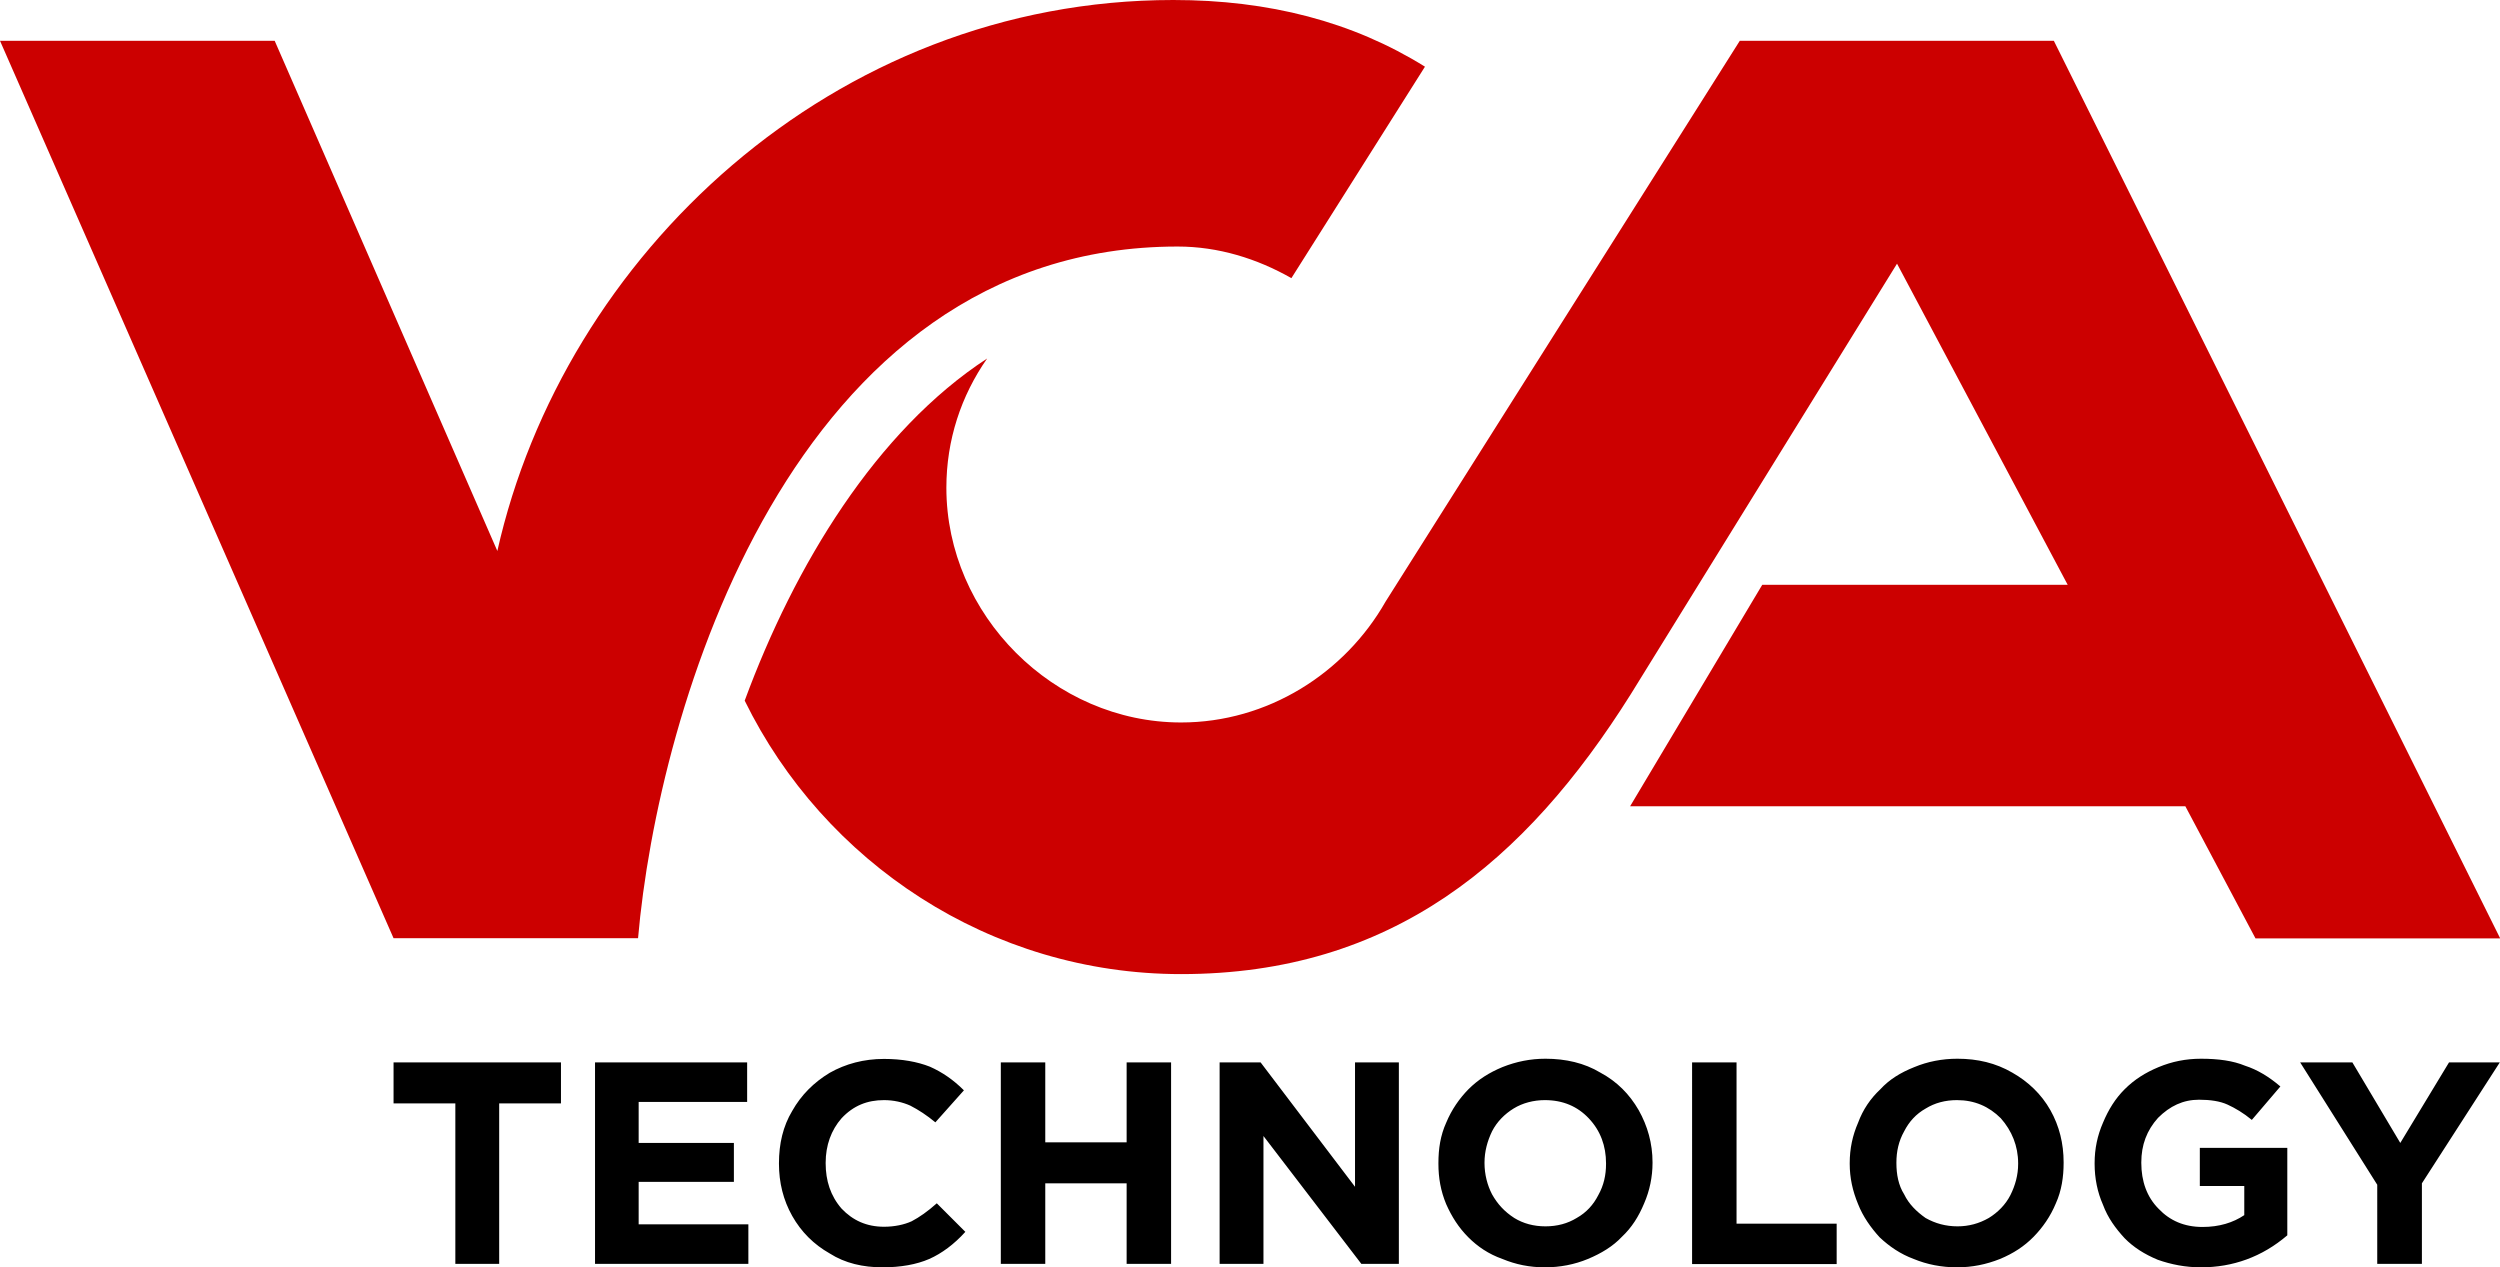 <svg xmlns="http://www.w3.org/2000/svg" version="1.1" width="122.6" height="62.15" viewBox="0 0 122.6 62.15">
  <path d="M22.33 61.98V54.11H19.3V52.1h8.21v2.01h-3.03v7.87h-2.15zm6.85 0V52.1h7.46v1.94h-5.32v2.01h4.67v1.91h-4.67v2.08
    h5.38v1.94h-7.52zm14.1 0.17c-0.95 0-1.84-0.2-2.59-0.68-0.78-0.44-1.4-1.06-1.84-1.84-0.44-0.78-0.65-1.64-0.65-2.56
    v-0.03c0-0.95 0.2-1.81 0.65-2.56 0.44-0.78 1.06-1.4 1.84-1.87 0.78-0.44 1.67-0.68 2.66-0.68 0.89 0 1.64 0.14 2.25
    0.38 0.61 0.27 1.16 0.65 1.67 1.16l-1.4 1.57c-0.41-0.34-0.82-0.61-1.23-0.82-0.38-0.17-0.82-0.27-1.29-0.27-0.82 0-1.5
    0.27-2.08 0.89-0.51 0.58-0.78 1.33-0.78 2.18v0.03c0 0.85 0.24 1.6 0.78 2.22 0.55 0.58 1.23 0.89 2.08 0.89 0.51 0
    0.99-0.1 1.36-0.27 0.38-0.2 0.78-0.48 1.23-0.88l1.4 1.4c-0.55 0.61-1.16 1.06-1.77 1.33-0.62 0.27-1.4 0.41-2.29
    0.41l0 0zm5.8-0.17V52.1h2.18v3.92h3 0.99V52.1h2.18v9.88h-2.18v-3.95h-3.99v3.95h-2.18zm10.73 0V52.1h2.01l4.63 6.1
    v-6.1h2.15v9.88h-1.84l-4.8-6.27v6.27h-2.15zm18.06-0.24c-0.65 0.27-1.36 0.41-2.11 0.41-0.75 0-1.43-0.14-2.08-0.41
    C73 61.5 72.46 61.13 72.01 60.68 71.53 60.2 71.19 59.66 70.92 59.05 70.65 58.4 70.54 57.76 70.54 57.07v-0.03c0-0.71
    0.1-1.36 0.38-1.98 0.27-0.65 0.65-1.19 1.09-1.64 0.48-0.48 1.02-0.82 1.67-1.09 0.68-0.27 1.37-0.41 2.11-0.41 0.99
    0 1.91 0.21 2.69 0.68 0.82 0.44 1.43 1.06 1.88 1.84 0.44 0.78 0.68 1.64 0.68 2.56v0.03c0 0.68-0.14 1.36-0.41
    1.98-0.27 0.65-0.61 1.19-1.09 1.64-0.44 0.47-1.02 0.82-1.67 1.09l0 0zm-3.61-2.01c0.44 0.27 0.95 0.41 1.53 0.41 0.58
    0 1.09-0.14 1.53-0.41 0.48-0.27 0.82-0.65 1.06-1.12 0.27-0.48 0.38-0.99 0.38-1.53v-0.03
    c0-0.85-0.27-1.6-0.85-2.21-0.55-0.58-1.26-0.89-2.15-0.89-0.55 0-1.09 0.14-1.53 0.41-0.44 0.27-0.82 0.65-1.06
    1.12-0.23 0.48-0.37 0.99-0.37 1.53v0.03c0 0.55 0.14 1.09 0.37 1.53 0.27 0.48 0.61 0.85 1.09 1.16l0 0zm8.72 2.25
    V52.1h2.18v7.91h4.91v1.98h-7.09zm15.1-0.24c-0.68 0.27-1.37 0.41-2.11 0.41-0.75 0-1.47-0.14-2.12-0.41C93.2 61.5
    92.66 61.13 92.18 60.68 91.74 60.2 91.36 59.66 91.12 59.05 90.85 58.4 90.71 57.76 90.71 57.07v-0.03c0-0.71
    0.14-1.36 0.41-1.98 0.24-0.65 0.61-1.19 1.09-1.64 0.44-0.48 0.99-0.82 1.67-1.09 0.65-0.27 1.36-0.41 2.11-0.41 0.99
    0 1.88 0.21 2.69 0.68 0.78 0.44 1.43 1.06 1.87 1.84 0.44 0.78 0.65 1.64 0.65 2.56v0.03c0 0.68-0.1 1.36-0.38
    1.98-0.27 0.65-0.65 1.19-1.09 1.64-0.46 0.47-1 0.82-1.65 1.09l0 0zm-3.65-2.01c0.48 0.27 0.99 0.41 1.57 0.41 0.55
    0 1.06-0.14 1.53-0.41 0.44-0.27 0.82-0.65 1.06-1.12 0.24-0.48 0.38-0.99 0.38-1.53v-0.03
    c0-0.85-0.31-1.6-0.85-2.21-0.58-0.58-1.29-0.89-2.15-0.89-0.58 0-1.09 0.14-1.53 0.41-0.48 0.27-0.82 0.65-1.06 1.12
    C93.11 55.96 93 56.47 93 57.01v0.03c0 0.55 0.1 1.09 0.38 1.53 0.23 0.48 0.61 0.85 1.05 1.16l0 0zm13.5 2.42c-0.75
    0-1.46-0.14-2.11-0.37-0.65-0.27-1.19-0.61-1.63-1.06-0.44-0.48-0.82-0.99-1.06-1.64-0.27-0.61-0.41-1.29-0.41-2.01
    v-0.03c0-0.71 0.14-1.36 0.41-1.98 0.27-0.65 0.61-1.19 1.06-1.64 0.48-0.48 1.02-0.82 1.67-1.09 0.65-0.27 1.33-0.41
    2.08-0.41 0.85 0 1.57 0.1 2.15 0.34 0.62 0.2 1.19 0.55 1.74 1.02l-1.4 1.64
    c-0.41-0.34-0.82-0.58-1.19-0.75-0.37-0.17-0.85-0.24-1.4-0.24-0.78 0-1.43 0.31-2.01 0.89-0.55 0.61-0.82 1.33-0.82
    2.18v0.03c0 0.89 0.27 1.67 0.85 2.25 0.55 0.58 1.26 0.89 2.15 0.89 0.82 0 1.5-0.21 2.05-0.58v-1.43h-2.18v-1.87
    h4.29v4.29c-1.24 1.06-2.67 1.57-4.24 1.57l0 0zm8.65-0.17V58.1l-3.78-6h2.56l2.35 3.95 2.39-3.95h2.49l-3.82 5.93
    v3.95h-2.19z"/>
  <path d="M122.6 46 100.72 2H85.32L67.95 29.5c-2 3.52-5.79 5.93-10.03 5.93-6.24 0-11.51-5.27-11.51-11.51 0-2.34
    0.72-4.51 2-6.34-5.44 3.55-9.44 10.13-11.89 16.78 3.89 7.93 12.03 13.41 21.4 13.41 10.34 0 16.89-5.51 22.05-13.72
    L93.03 12.93 101.4 28.68H86.42l-6.48 10.86h27.23l3.44 6.48H122.6zM57.75 12.09c2 0 3.89 0.59 5.58 1.55L69.88 3.27
    C66.33 1.06 62.23 0 57.54 0 40.83 0 27.63 12.58 24.39 27.02L13.47 2H0L19.3 46.01H31.29C32.25 34.94 38.76 12.09 57.75
    12.09z" fill="#cc0000"/>
</svg>

